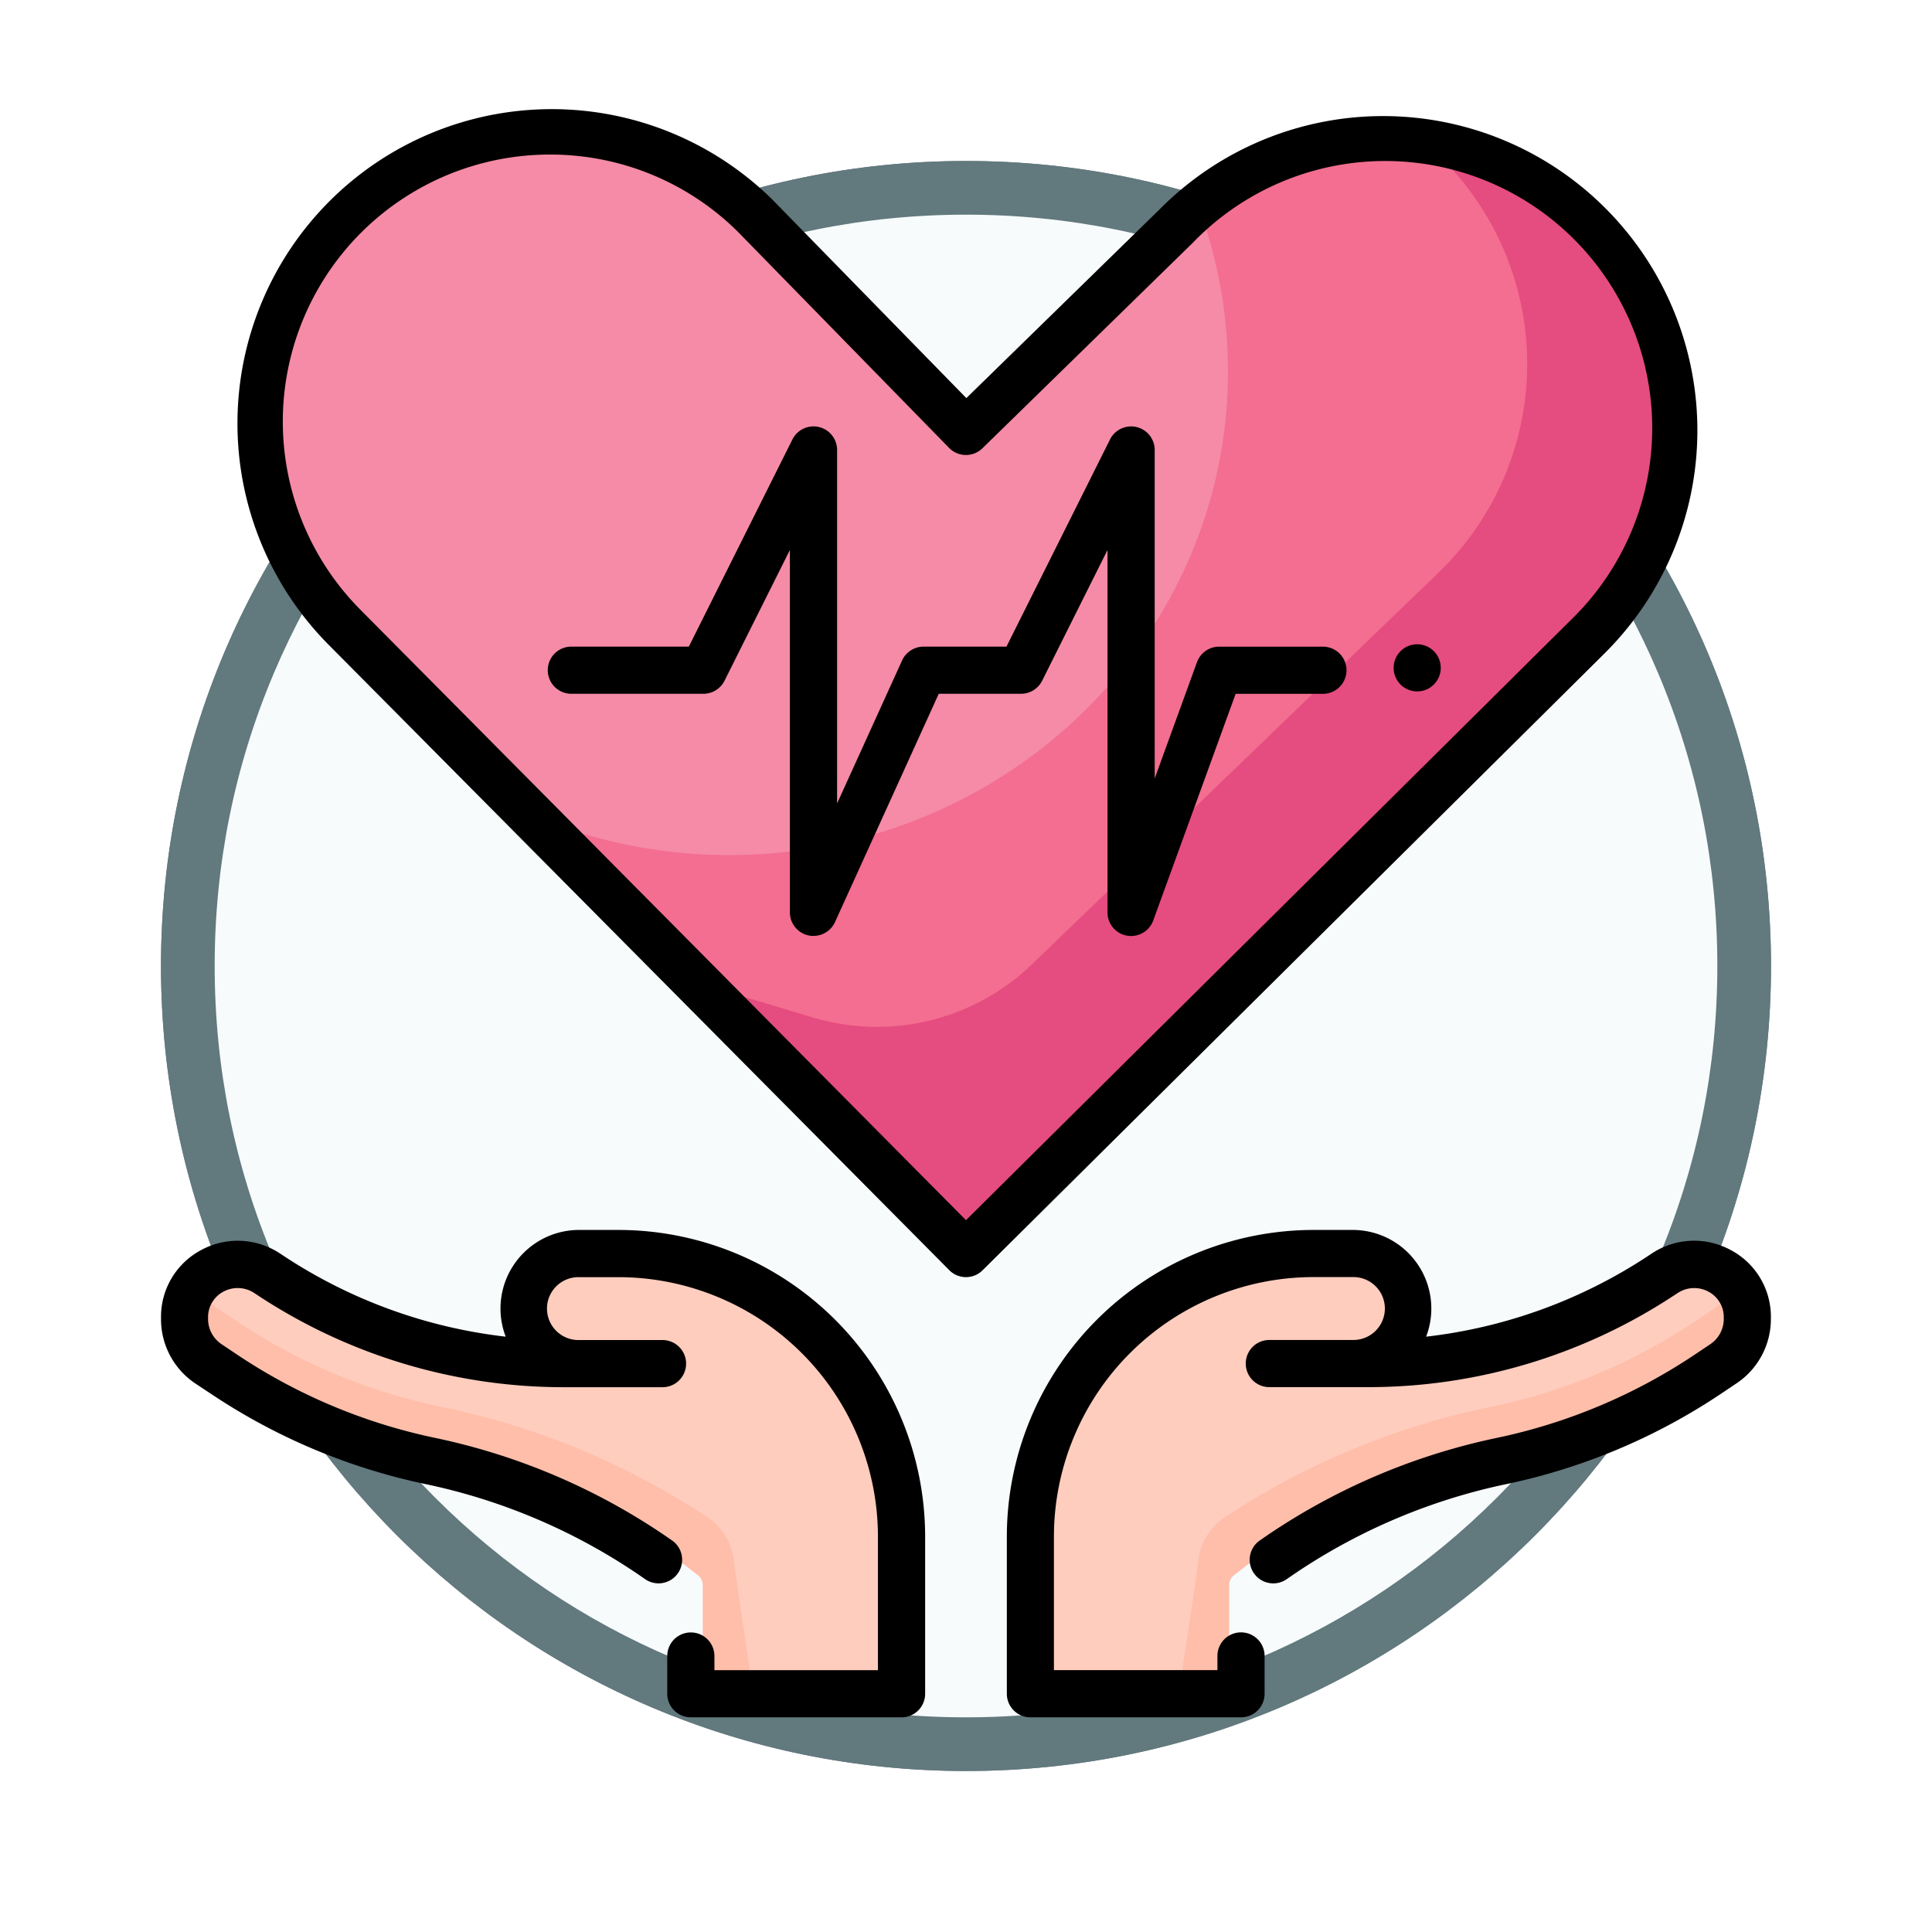 <svg xmlns="http://www.w3.org/2000/svg" xmlns:xlink="http://www.w3.org/1999/xlink" width="108" height="108" viewBox="0 0 108 108">
  <defs>
    <filter id="Path_978624" x="0" y="0" width="108" height="108" filterUnits="userSpaceOnUse">
      <feOffset dy="3" input="SourceAlpha"/>
      <feGaussianBlur stdDeviation="3" result="blur"/>
      <feFlood flood-opacity="0.161"/>
      <feComposite operator="in" in2="blur"/>
      <feComposite in="SourceGraphic"/>
    </filter>
    <filter id="Path_1076716" x="0" y="0" width="108" height="108" filterUnits="userSpaceOnUse">
      <feOffset dy="3" input="SourceAlpha"/>
      <feGaussianBlur stdDeviation="3" result="blur-2"/>
      <feFlood flood-opacity="0.161"/>
      <feComposite operator="in" in2="blur-2"/>
      <feComposite in="SourceGraphic"/>
    </filter>
  </defs>
  <g id="Group_1223674" data-name="Group 1223674" transform="translate(-192 -3165)">
    <g id="Group_1223578" data-name="Group 1223578">
      <g id="Group_1222527" data-name="Group 1222527" transform="translate(201 3171)">
        <g id="Group_1210700" data-name="Group 1210700" transform="translate(0)">
          <g id="Group_1208503" data-name="Group 1208503">
            <g id="Group_1200660" data-name="Group 1200660">
              <g id="Group_1181203" data-name="Group 1181203">
                <g id="Group_1172348" data-name="Group 1172348">
                  <g id="Group_1171897" data-name="Group 1171897">
                    <g id="Group_1171052" data-name="Group 1171052">
                      <g id="Group_1164581" data-name="Group 1164581">
                        <g id="Group_1144123" data-name="Group 1144123">
                          <g transform="matrix(1, 0, 0, 1, -9, -6)" filter="url(#Path_978624)">
                            <g id="Path_978624-2" data-name="Path 978624" transform="translate(9 6)" fill="#f7fbfc">
                              <path d="M 45 88.5 C 39.127 88.5 33.43 87.35 28.068 85.082 C 22.889 82.891 18.236 79.755 14.241 75.759 C 10.245 71.764 7.109 67.111 4.918 61.932 C 2.65 56.57 1.5 50.873 1.5 45 C 1.5 39.127 2.65 33.43 4.918 28.068 C 7.109 22.889 10.245 18.236 14.241 14.241 C 18.236 10.245 22.889 7.109 28.068 4.918 C 33.43 2.65 39.127 1.5 45 1.5 C 50.873 1.5 56.57 2.65 61.932 4.918 C 67.111 7.109 71.764 10.245 75.759 14.241 C 79.755 18.236 82.891 22.889 85.082 28.068 C 87.35 33.43 88.5 39.127 88.5 45 C 88.5 50.873 87.35 56.57 85.082 61.932 C 82.891 67.111 79.755 71.764 75.759 75.759 C 71.764 79.755 67.111 82.891 61.932 85.082 C 56.57 87.35 50.873 88.5 45 88.5 Z" stroke="none"/>
                              <path d="M 45 3 C 39.329 3 33.829 4.11 28.653 6.299 C 23.652 8.415 19.16 11.443 15.302 15.302 C 11.443 19.16 8.415 23.652 6.299 28.653 C 4.11 33.829 3 39.329 3 45 C 3 50.671 4.11 56.171 6.299 61.347 C 8.415 66.348 11.443 70.84 15.302 74.698 C 19.16 78.557 23.652 81.585 28.653 83.701 C 33.829 85.89 39.329 87 45 87 C 50.671 87 56.171 85.89 61.347 83.701 C 66.348 81.585 70.84 78.557 74.698 74.698 C 78.557 70.84 81.585 66.348 83.701 61.347 C 85.89 56.171 87 50.671 87 45 C 87 39.329 85.89 33.829 83.701 28.653 C 81.585 23.652 78.557 19.16 74.698 15.302 C 70.84 11.443 66.348 8.415 61.347 6.299 C 56.171 4.11 50.671 3 45 3 M 45 0 C 69.853 0 90 20.147 90 45 C 90 69.853 69.853 90 45 90 C 20.147 90 0 69.853 0 45 C 0 20.147 20.147 0 45 0 Z" stroke="none" fill="#62797e"/>
                            </g>
                          </g>
                          <g transform="matrix(1, 0, 0, 1, -9, -6)" filter="url(#Path_1076716)">
                            <g id="Path_1076716-2" data-name="Path 1076716" transform="translate(9 6)" fill="#f7fbfc">
                              <path d="M 45 88.5 C 39.127 88.5 33.43 87.35 28.068 85.082 C 22.889 82.891 18.236 79.755 14.241 75.759 C 10.245 71.764 7.109 67.111 4.918 61.932 C 2.65 56.57 1.5 50.873 1.5 45 C 1.5 39.127 2.65 33.43 4.918 28.068 C 7.109 22.889 10.245 18.236 14.241 14.241 C 18.236 10.245 22.889 7.109 28.068 4.918 C 33.43 2.65 39.127 1.5 45 1.5 C 50.873 1.5 56.57 2.65 61.932 4.918 C 67.111 7.109 71.764 10.245 75.759 14.241 C 79.755 18.236 82.891 22.889 85.082 28.068 C 87.35 33.43 88.5 39.127 88.5 45 C 88.5 50.873 87.35 56.57 85.082 61.932 C 82.891 67.111 79.755 71.764 75.759 75.759 C 71.764 79.755 67.111 82.891 61.932 85.082 C 56.57 87.35 50.873 88.5 45 88.5 Z" stroke="none"/>
                              <path d="M 45 3 C 39.329 3 33.829 4.11 28.653 6.299 C 23.652 8.415 19.16 11.443 15.302 15.302 C 11.443 19.16 8.415 23.652 6.299 28.653 C 4.11 33.829 3 39.329 3 45 C 3 50.671 4.11 56.171 6.299 61.347 C 8.415 66.348 11.443 70.84 15.302 74.698 C 19.16 78.557 23.652 81.585 28.653 83.701 C 33.829 85.89 39.329 87 45 87 C 50.671 87 56.171 85.89 61.347 83.701 C 66.348 81.585 70.84 78.557 74.698 74.698 C 78.557 70.84 81.585 66.348 83.701 61.347 C 85.89 56.171 87 50.671 87 45 C 87 39.329 85.89 33.829 83.701 28.653 C 81.585 23.652 78.557 19.16 74.698 15.302 C 70.84 11.443 66.348 8.415 61.347 6.299 C 56.171 4.11 50.671 3 45 3 M 45 0 C 69.853 0 90 20.147 90 45 C 90 69.853 69.853 90 45 90 C 20.147 90 0 69.853 0 45 C 0 20.147 20.147 0 45 0 Z" stroke="none" fill="#62797e"/>
                            </g>
                          </g>
                        </g>
                      </g>
                    </g>
                  </g>
                </g>
              </g>
            </g>
          </g>
        </g>
      </g>
      <g id="_48_Healthcare" data-name="48 Healthcare" transform="translate(201.001 3171.02)">
        <g id="_48_Healthcare-2" data-name="48 Healthcare" transform="translate(-0.001 -0.02)">
          <g id="Healthcare_flat" data-name="Healthcare flat" transform="translate(1.977 1.941)">
            <path id="Path_1176062" data-name="Path 1176062" d="M25.795,382.523,11.719,377.09a2.266,2.266,0,0,0-.469,1.406v.093a2.354,2.354,0,0,0,1.055,1.96l.895.6a32.194,32.194,0,0,0,11.3,4.746,35.842,35.842,0,0,1,14.807,6.984.659.659,0,0,1,.248.515v5.361a.659.659,0,0,0,.654.645h2.143c-.283-2.359,1.724-11.25,1.724-11.25Z" transform="translate(-11.249 -312.745)" fill="#ffbeaa"/>
            <path id="Path_1176063" data-name="Path 1176063" d="M52.209,391.658v-8A15.162,15.162,0,0,0,37.05,368.5H34.922a2.461,2.461,0,0,0-2.484,2.3,2.419,2.419,0,0,0,2.413,2.538H39.49a.671.671,0,0,1,.664.527.661.661,0,0,1-.645.8h-5.5a30.381,30.381,0,0,1-16.73-5.017l-.211-.139a2.329,2.329,0,0,0-2.419-.121,2.3,2.3,0,0,0-.733.622,1.682,1.682,0,0,0,.64.794l1.186.793a32.193,32.193,0,0,0,11.3,4.746A42.4,42.4,0,0,1,42.1,382.589a3.41,3.41,0,0,1,1.406,2.38c.265,2.225.77,5.048,1.046,7.347h7A.659.659,0,0,0,52.209,391.658Z" transform="translate(-13.451 -305.664)" fill="#ffcdbe"/>
            <path id="Path_1176064" data-name="Path 1176064" d="M332.281,382.523l14.076-5.433a2.266,2.266,0,0,1,.469,1.406v.093a2.354,2.354,0,0,1-1.055,1.96l-.895.6a32.194,32.194,0,0,1-11.3,4.746,35.842,35.842,0,0,0-14.807,6.984.659.659,0,0,0-.248.515v5.361a.659.659,0,0,1-.654.645h-2.143c.283-2.359-1.724-11.25-1.724-11.25Z" transform="translate(-260.784 -312.745)" fill="#ffbeaa"/>
            <path id="Path_1176065" data-name="Path 1176065" d="M280.25,391.658v-8A15.162,15.162,0,0,1,295.409,368.5h2.129a2.461,2.461,0,0,1,2.484,2.3,2.419,2.419,0,0,1-2.413,2.538h-4.639a.672.672,0,0,0-.664.527.661.661,0,0,0,.645.8h5.5a30.381,30.381,0,0,0,16.739-5.017l.211-.139a2.329,2.329,0,0,1,2.419-.121,2.3,2.3,0,0,1,.733.622,1.682,1.682,0,0,1-.64.794l-1.186.793a32.193,32.193,0,0,1-11.3,4.746,42.465,42.465,0,0,0-15.055,6.252,3.41,3.41,0,0,0-1.406,2.38c-.265,2.225-.77,5.048-1.046,7.347h-7A.659.659,0,0,1,280.25,391.658Z" transform="translate(-232.967 -305.664)" fill="#ffcdbe"/>
            <path id="Path_1176066" data-name="Path 1176066" d="M217.735,21.05a17.05,17.05,0,0,0-7.9-4.35L167.63,62.542l14.626,14.315a1.308,1.308,0,0,0,1.807,0l33.671-32.43a16.21,16.21,0,0,0,0-23.376Z" transform="translate(-140.142 -15.702)" fill="#e54c7f"/>
            <path id="Path_1176067" data-name="Path 1176067" d="M163.031,14.4a17.613,17.613,0,0,0-4.141-.49,17.263,17.263,0,0,0-9.62,2.886L136.531,37.873l-25.691,12.6,9.982,9.768,6.936,2.088a12.489,12.489,0,0,0,12.236-2.913L162.75,37.495a16.206,16.206,0,0,0,.281-23.1Z" transform="translate(-93.334 -13.402)" fill="#f36e90"/>
            <path id="Path_1176068" data-name="Path 1176068" d="M85.168,23.836a26.306,26.306,0,0,0-1.735-9.418,17.051,17.051,0,0,0-2.408,1.944L70.54,26.313,60.023,15.858a17.415,17.415,0,0,0-24.081,0,16.21,16.21,0,0,0,0,23.378L45,48.1a28.432,28.432,0,0,0,12.3,2.783C72.7,50.879,85.168,38.77,85.168,23.836Z" transform="translate(-27.498 -11.025)" fill="#f58ba6"/>
          </g>
          <g id="Healthcare_line" data-name="Healthcare line" transform="translate(0)">
            <g id="Healthcare">
              <path id="Path_1176069" data-name="Path 1176069" d="M64.566,65.372a1.31,1.31,0,0,1-.935-.39L28.884,29.969A17.569,17.569,0,0,1,53.735,5.129L64.587,16.234,75.408,5.665a17.57,17.57,0,1,1,24.84,24.855L65.494,64.989A1.306,1.306,0,0,1,64.566,65.372ZM41.318,2.62A14.925,14.925,0,0,0,30.757,28.108L64.566,62.189l33.8-33.538A14.929,14.929,0,1,0,77.258,7.54l-11.774,11.5a1.318,1.318,0,0,1-1.863-.023L51.861,6.983A14.865,14.865,0,0,0,41.318,2.62Z" transform="translate(-19.567 0.02)"/>
              <g id="Cardiogram" transform="translate(21.62 17.845)">
                <path id="Path_1176070" data-name="Path 1176070" d="M137.853,129.975a1.273,1.273,0,0,1-.279-.03,1.318,1.318,0,0,1-1.039-1.288V108.4l-3.654,7.309a1.32,1.32,0,0,1-1.179.729h-7.383a1.318,1.318,0,1,1,0-2.637h6.567l5.788-11.575a1.318,1.318,0,0,1,2.5.589v19.754l3.633-7.994a1.32,1.32,0,0,1,1.2-.773h4.635l5.786-11.575a1.318,1.318,0,0,1,2.5.589v18.356l2.364-6.5a1.318,1.318,0,0,1,1.239-.868h5.8a1.318,1.318,0,1,1,0,2.637h-4.878l-4.605,12.666a1.318,1.318,0,0,1-2.558-.448V108.4l-3.654,7.309a1.32,1.32,0,0,1-1.179.729h-4.6l-5.8,12.761a1.32,1.32,0,0,1-1.2.773Z" transform="translate(-123 -101.5)"/>
              </g>
              <path id="Path_1176071" data-name="Path 1176071" d="M41.394,384.245H29.617a1.318,1.318,0,0,1-1.318-1.318v-2.109a1.318,1.318,0,0,1,2.637,0v.791h9.14v-7.47a14.517,14.517,0,0,0-14.5-14.5h-2.2a1.758,1.758,0,1,0,0,3.515h4.658a1.318,1.318,0,0,1,0,2.637h-5.5a31.044,31.044,0,0,1-17.091-5.113l-.211-.139a1.686,1.686,0,0,0-1.744-.091,1.614,1.614,0,0,0-.858,1.44v.093a1.7,1.7,0,0,0,.756,1.406l.895.6a31.51,31.51,0,0,0,11.074,4.644,35.964,35.964,0,0,1,13.174,5.7,1.318,1.318,0,1,1-1.5,2.166,33.347,33.347,0,0,0-12.213-5.284,34.174,34.174,0,0,1-11.991-5.031l-.895-.592A4.322,4.322,0,0,1,0,361.978v-.093a4.219,4.219,0,0,1,2.241-3.76,4.28,4.28,0,0,1,4.438.209l.211.139a28.4,28.4,0,0,0,12.378,4.493A4.394,4.394,0,0,1,23.377,357h2.2a17.157,17.157,0,0,1,17.138,17.138v8.789A1.318,1.318,0,0,1,41.394,384.245Z" transform="translate(0.001 -294.245)"/>
              <path id="Path_1176072" data-name="Path 1176072" d="M282.1,384.245H270.318A1.318,1.318,0,0,1,269,382.927v-8.789A17.157,17.157,0,0,1,286.138,357h2.2a4.394,4.394,0,0,1,4.1,5.966,28.4,28.4,0,0,0,12.378-4.493l.209-.139a4.284,4.284,0,0,1,4.445-.209,4.219,4.219,0,0,1,2.241,3.76v.093a4.322,4.322,0,0,1-1.934,3.605l-.895.6a34.174,34.174,0,0,1-11.991,5.031,33.346,33.346,0,0,0-12.213,5.284,1.318,1.318,0,1,1-1.5-2.166,35.964,35.964,0,0,1,13.174-5.7,31.511,31.511,0,0,0,11.074-4.644l.895-.6a1.7,1.7,0,0,0,.756-1.406v-.093a1.614,1.614,0,0,0-.856-1.44,1.682,1.682,0,0,0-1.744.093l-.211.137a31.04,31.04,0,0,1-17.092,5.108h-5.5a1.318,1.318,0,1,1,0-2.637h4.658a1.758,1.758,0,1,0,0-3.515h-2.2a14.517,14.517,0,0,0-14.5,14.5v7.47h9.14v-.791a1.318,1.318,0,0,1,2.637,0v2.109A1.318,1.318,0,0,1,282.1,384.245Z" transform="translate(-221.717 -294.245)"/>
              <circle id="Ellipse_14559" data-name="Ellipse 14559" cx="1.318" cy="1.318" r="1.318" transform="translate(68.904 30.015)"/>
            </g>
          </g>
        </g>
      </g>
    </g>
  </g>
</svg>
